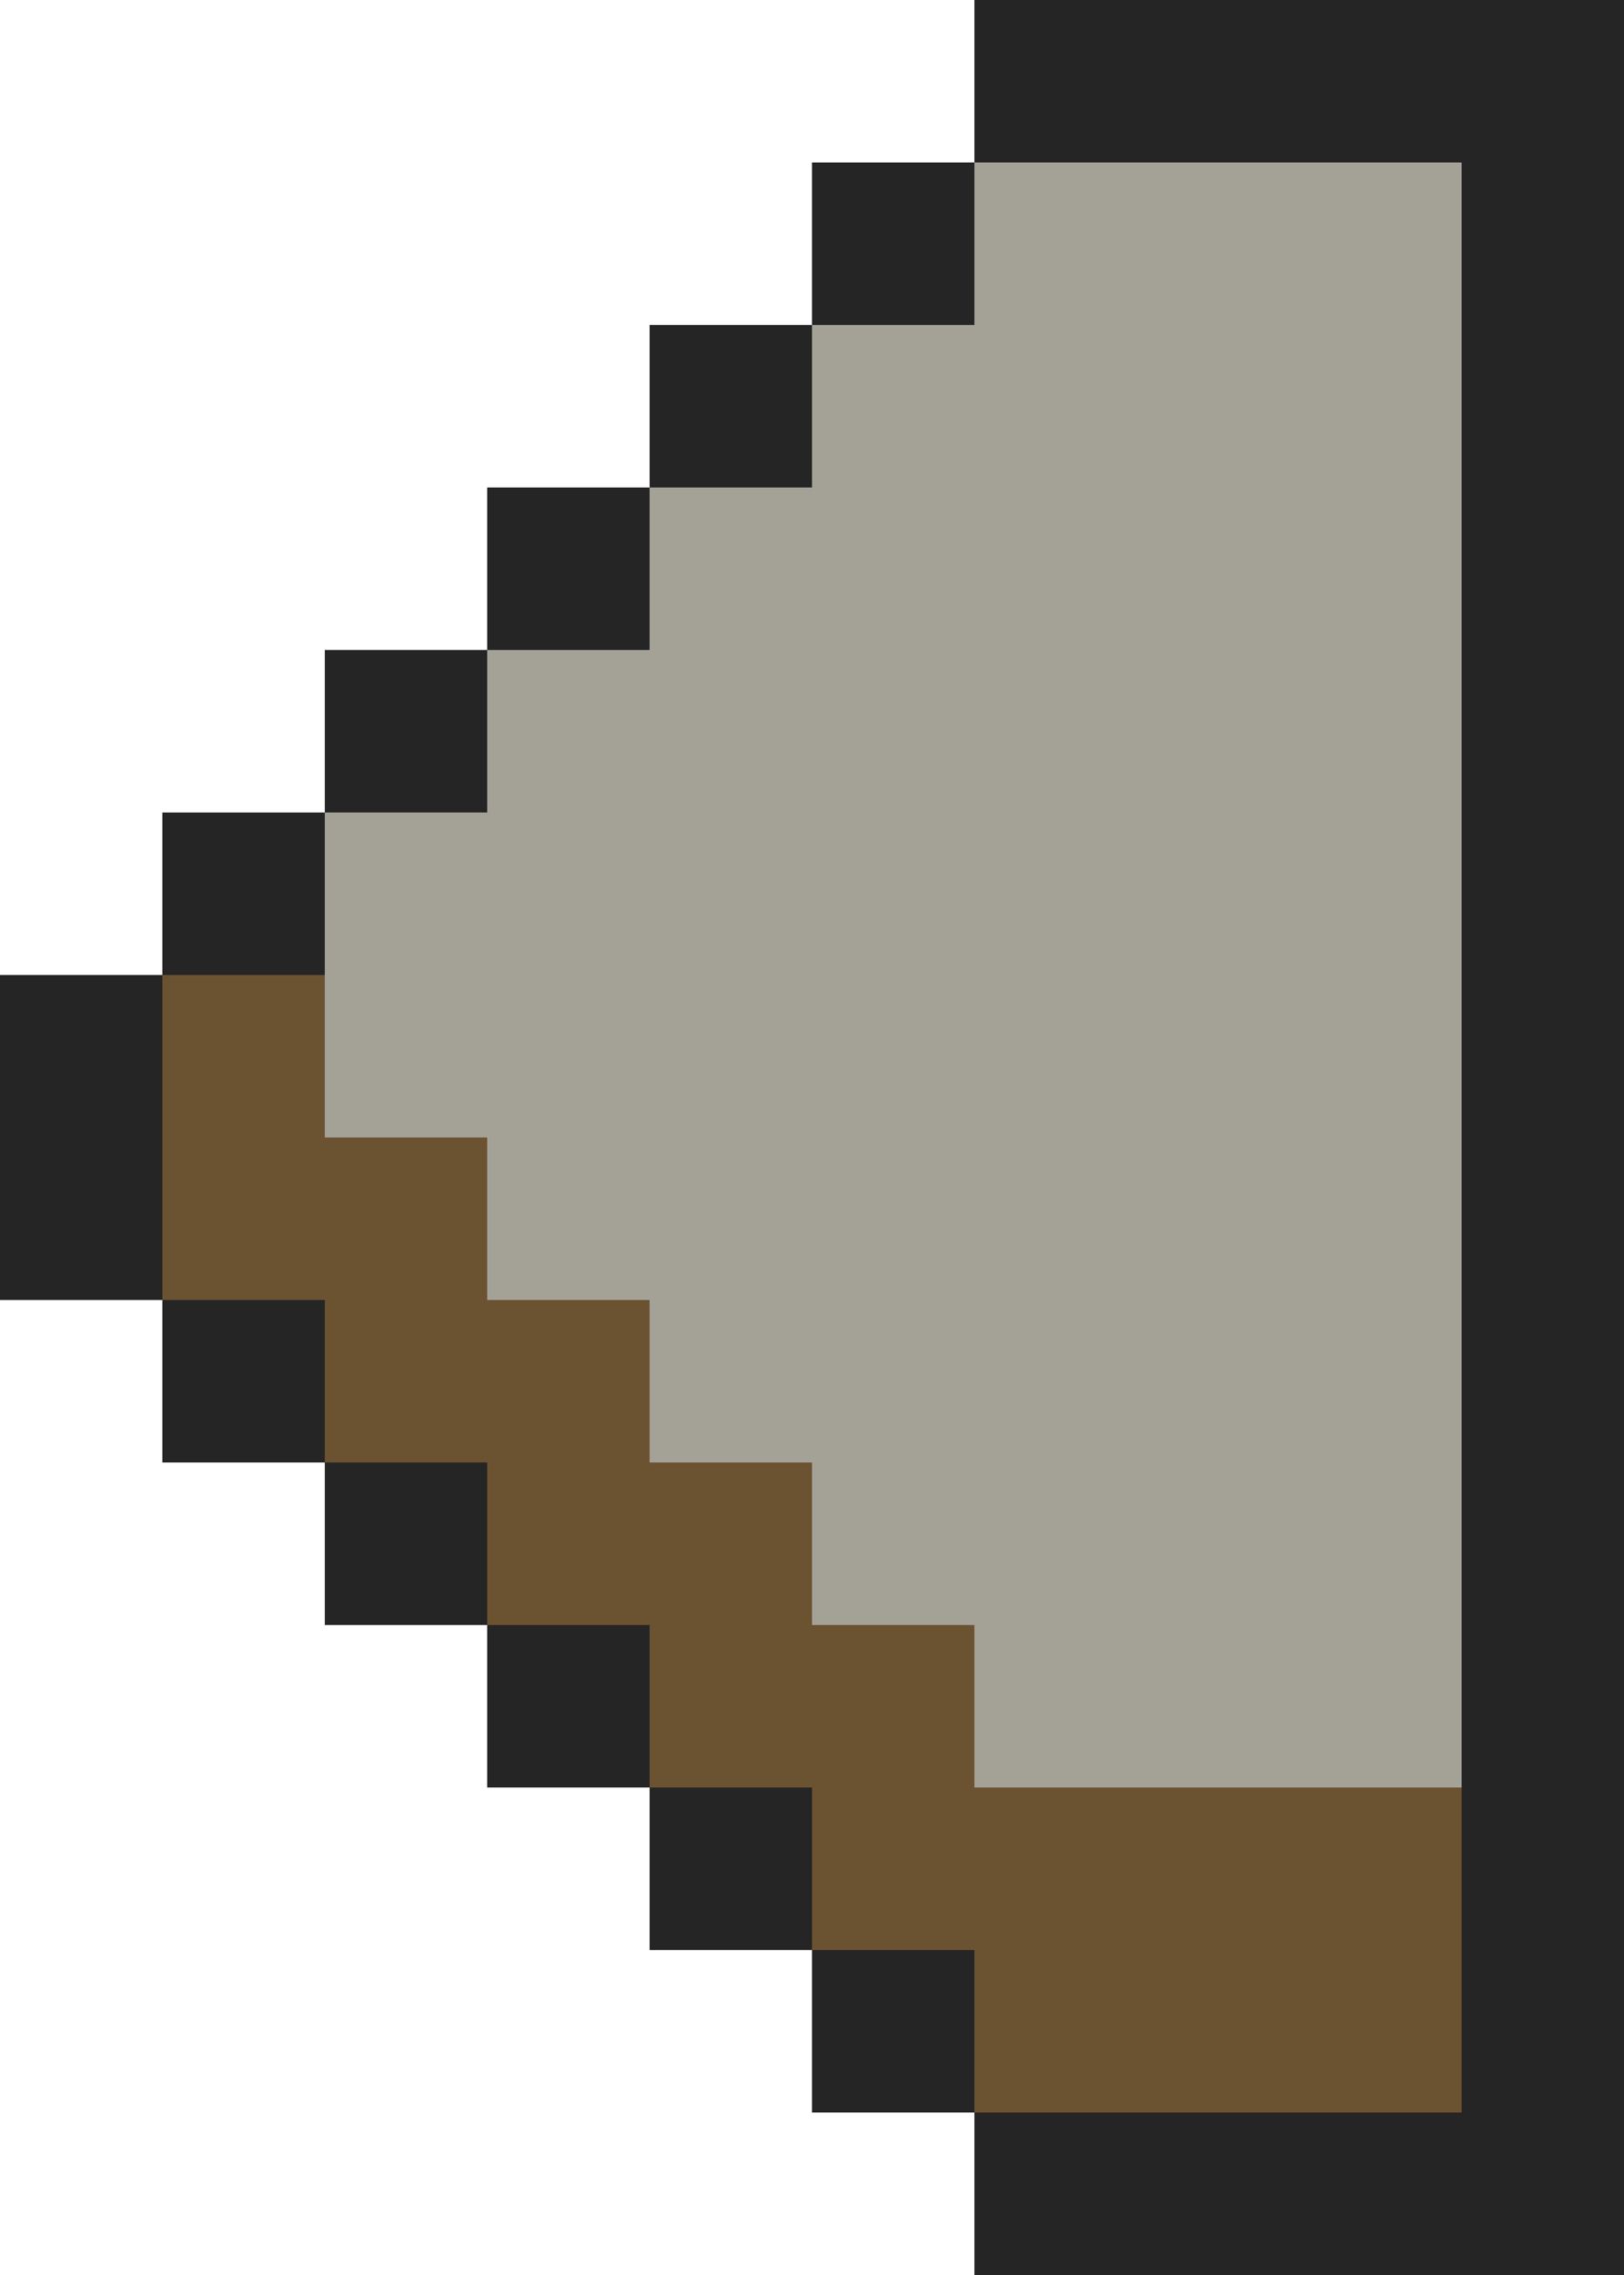 <svg xmlns="http://www.w3.org/2000/svg" viewBox="0 -0.5 10 14" shape-rendering="crispEdges">
  <path stroke="#262525" d="M6 0h1M7 0h1M8 0h1M9 0h1M5 1h1M9 1h1M4 2h1M9 2h1M3 3h1M9 3h1M2 4h1M9 4h1M1 5h1M9 5h1M0 6h1M9 6h1M0 7h1M9 7h1M1 8h1M9 8h1M2 9h1M9 9h1M3 10h1M9 10h1M4 11h1M9 11h1M5 12h1M9 12h1M6 13h1M7 13h1M8 13h1M9 13h1" />
<path stroke="#a4a197" d="M6 1h1M7 1h1M8 1h1M5 2h1M6 2h1M7 2h1M8 2h1M4 3h1M5 3h1M6 3h1M7 3h1M8 3h1M3 4h1M4 4h1M5 4h1M6 4h1M7 4h1M8 4h1M2 5h1M3 5h1M4 5h1M5 5h1M6 5h1M7 5h1M8 5h1M2 6h1M3 6h1M4 6h1M5 6h1M6 6h1M7 6h1M8 6h1M3 7h1M4 7h1M5 7h1M6 7h1M7 7h1M8 7h1M4 8h1M5 8h1M6 8h1M7 8h1M8 8h1M5 9h1M6 9h1M7 9h1M8 9h1M6 10h1M7 10h1M8 10h1" />
<path stroke="#6b5231" d="M1 6h1M1 7h1M2 7h1M2 8h1M3 8h1M3 9h1M4 9h1M4 10h1M5 10h1M5 11h1M6 11h1M7 11h1M8 11h1M6 12h1M7 12h1M8 12h1" />
</svg>